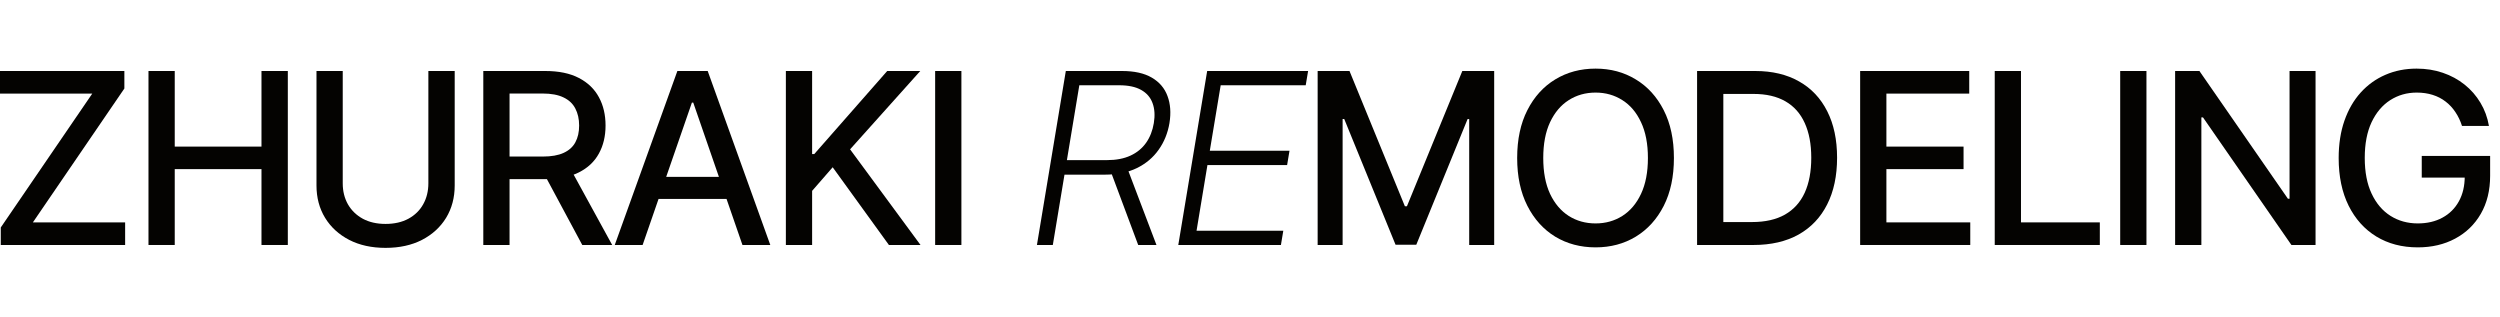 <svg width="150" height="19" viewBox="0 0 150 19" fill="none" xmlns="http://www.w3.org/2000/svg">
<path d="M147.721 7.558C147.623 7.249 147.49 6.972 147.324 6.727C147.16 6.479 146.965 6.268 146.737 6.095C146.51 5.918 146.25 5.784 145.957 5.692C145.669 5.601 145.351 5.555 145.004 5.555C144.416 5.555 143.886 5.706 143.414 6.008C142.942 6.311 142.568 6.754 142.292 7.339C142.021 7.92 141.885 8.632 141.885 9.474C141.885 10.321 142.022 11.036 142.298 11.62C142.573 12.205 142.95 12.648 143.429 12.951C143.908 13.253 144.454 13.405 145.065 13.405C145.633 13.405 146.127 13.289 146.549 13.058C146.974 12.827 147.301 12.501 147.533 12.079C147.767 11.654 147.884 11.155 147.884 10.581L148.292 10.657H145.305V9.357H149.408V10.545C149.408 11.422 149.221 12.183 148.848 12.829C148.477 13.471 147.964 13.967 147.308 14.317C146.656 14.667 145.908 14.842 145.065 14.842C144.121 14.842 143.292 14.624 142.578 14.19C141.868 13.755 141.314 13.138 140.916 12.339C140.519 11.537 140.32 10.586 140.32 9.485C140.32 8.652 140.435 7.904 140.666 7.242C140.898 6.579 141.222 6.017 141.64 5.555C142.061 5.089 142.556 4.734 143.123 4.489C143.694 4.241 144.318 4.117 144.994 4.117C145.558 4.117 146.083 4.2 146.569 4.367C147.058 4.533 147.493 4.77 147.874 5.075C148.258 5.381 148.576 5.745 148.827 6.166C149.079 6.584 149.249 7.048 149.337 7.558H147.721Z" fill="#040301"/>
<path d="M138.933 4.26V14.699H137.485L132.179 7.043H132.082V14.699H130.507V4.26H131.965L137.276 11.926H137.373V4.26H138.933Z" fill="#040301"/>
<path d="M128.787 4.26V14.699H127.212V4.26H128.787Z" fill="#040301"/>
<path d="M119.684 14.699V4.26H121.259V13.343H125.989V14.699H119.684Z" fill="#040301"/>
<path d="M111.609 14.699V4.26H118.154V5.616H113.184V8.796H117.813V10.147H113.184V13.343H118.216V14.699H111.609Z" fill="#040301"/>
<path d="M105.204 14.699H101.825V4.26H105.311C106.334 4.26 107.213 4.469 107.947 4.887C108.681 5.301 109.243 5.898 109.634 6.676C110.028 7.451 110.225 8.38 110.225 9.464C110.225 10.552 110.026 11.486 109.629 12.268C109.235 13.049 108.664 13.651 107.916 14.072C107.168 14.49 106.264 14.699 105.204 14.699ZM103.4 13.323H105.118C105.913 13.323 106.574 13.173 107.1 12.874C107.627 12.572 108.021 12.135 108.283 11.564C108.545 10.99 108.676 10.29 108.676 9.464C108.676 8.645 108.545 7.95 108.283 7.379C108.025 6.808 107.639 6.375 107.126 6.08C106.613 5.784 105.976 5.636 105.214 5.636H103.4V13.323Z" fill="#040301"/>
<path d="M100.435 9.48C100.435 10.594 100.231 11.553 99.823 12.354C99.415 13.153 98.856 13.768 98.146 14.2C97.439 14.628 96.636 14.842 95.735 14.842C94.831 14.842 94.024 14.628 93.314 14.2C92.607 13.768 92.05 13.151 91.642 12.349C91.234 11.547 91.03 10.591 91.03 9.48C91.03 8.365 91.234 7.408 91.642 6.61C92.05 5.808 92.607 5.193 93.314 4.765C94.024 4.333 94.831 4.117 95.735 4.117C96.636 4.117 97.439 4.333 98.146 4.765C98.856 5.193 99.415 5.808 99.823 6.61C100.231 7.408 100.435 8.365 100.435 9.48ZM98.875 9.48C98.875 8.63 98.737 7.915 98.462 7.334C98.19 6.749 97.817 6.307 97.341 6.008C96.868 5.706 96.333 5.555 95.735 5.555C95.134 5.555 94.597 5.706 94.124 6.008C93.652 6.307 93.278 6.749 93.003 7.334C92.731 7.915 92.595 8.63 92.595 9.48C92.595 10.329 92.731 11.046 93.003 11.631C93.278 12.212 93.652 12.653 94.124 12.956C94.597 13.255 95.134 13.405 95.735 13.405C96.333 13.405 96.868 13.255 97.341 12.956C97.817 12.653 98.19 12.212 98.462 11.631C98.737 11.046 98.875 10.329 98.875 9.48Z" fill="#040301"/>
<path d="M79.059 4.26H80.97L84.293 12.375H84.416L87.739 4.26H89.651V14.699H88.152V7.145H88.055L84.977 14.684H83.733L80.654 7.14H80.557V14.699H79.059V4.26Z" fill="#040301"/>
<path d="M70.697 14.699L72.43 4.26H78.486L78.343 5.116H73.241L72.588 9.046H77.37L77.227 9.902H72.446L71.793 13.843H76.998L76.855 14.699H70.697Z" fill="#040301"/>
<path d="M62.216 14.699L63.949 4.26H67.318C68.059 4.26 68.655 4.392 69.107 4.657C69.563 4.922 69.877 5.291 70.05 5.763C70.227 6.232 70.266 6.773 70.168 7.384C70.066 7.989 69.848 8.525 69.515 8.99C69.186 9.456 68.751 9.821 68.21 10.086C67.67 10.348 67.033 10.479 66.299 10.479H63.434L63.582 9.607H66.421C66.968 9.607 67.437 9.517 67.828 9.337C68.219 9.157 68.531 8.9 68.766 8.567C69 8.234 69.155 7.84 69.23 7.384C69.305 6.926 69.279 6.526 69.153 6.187C69.031 5.847 68.803 5.583 68.47 5.396C68.141 5.21 67.701 5.116 67.15 5.116H64.759L63.169 14.699H62.216ZM67.599 9.989L69.388 14.699H68.292L66.533 9.989H67.599Z" fill="#040301"/>
<path d="M57.684 4.26V14.699H56.109V4.26H57.684Z" fill="#040301"/>
<path d="M47.152 14.699V4.26H48.727V9.245H48.854L53.233 4.26H55.216L51.005 8.96L55.231 14.699H53.335L49.961 10.035L48.727 11.452V14.699H47.152Z" fill="#040301"/>
<path d="M38.557 14.699H36.885L40.642 4.26H42.462L46.218 14.699H44.547L41.595 6.156H41.514L38.557 14.699ZM38.837 10.611H44.261V11.936H38.837V10.611Z" fill="#040301"/>
<path d="M28.998 14.699V4.26H32.719C33.528 4.26 34.199 4.399 34.733 4.678C35.27 4.956 35.67 5.342 35.935 5.835C36.201 6.324 36.333 6.89 36.333 7.532C36.333 8.171 36.199 8.734 35.93 9.219C35.665 9.702 35.264 10.078 34.727 10.346C34.194 10.614 33.523 10.749 32.714 10.749H29.895V9.393H32.571C33.081 9.393 33.496 9.32 33.815 9.174C34.138 9.027 34.374 8.815 34.523 8.536C34.673 8.258 34.748 7.923 34.748 7.532C34.748 7.138 34.671 6.797 34.518 6.508C34.369 6.219 34.133 5.998 33.81 5.845C33.49 5.689 33.071 5.611 32.551 5.611H30.573V14.699H28.998ZM34.151 9.989L36.731 14.699H34.936L32.408 9.989H34.151Z" fill="#040301"/>
<path d="M25.702 4.26H27.282V11.126C27.282 11.857 27.11 12.504 26.767 13.068C26.424 13.629 25.942 14.07 25.32 14.393C24.698 14.713 23.969 14.872 23.133 14.872C22.3 14.872 21.573 14.713 20.951 14.393C20.329 14.07 19.847 13.629 19.504 13.068C19.16 12.504 18.989 11.857 18.989 11.126V4.26H20.564V10.998C20.564 11.471 20.668 11.89 20.875 12.258C21.085 12.624 21.383 12.913 21.767 13.124C22.151 13.331 22.606 13.435 23.133 13.435C23.663 13.435 24.12 13.331 24.504 13.124C24.892 12.913 25.187 12.624 25.391 12.258C25.598 11.89 25.702 11.471 25.702 10.998V4.26Z" fill="#040301"/>
<path d="M8.909 14.699V4.26H10.484V8.796H15.689V4.26H17.269V14.699H15.689V10.147H10.484V14.699H8.909Z" fill="#040301"/>
<path d="M0.046 14.699V13.649L5.536 5.616H0V4.26H7.462V5.31L1.973 13.343H7.508V14.699H0.046Z" fill="#040301"/>
</svg>
